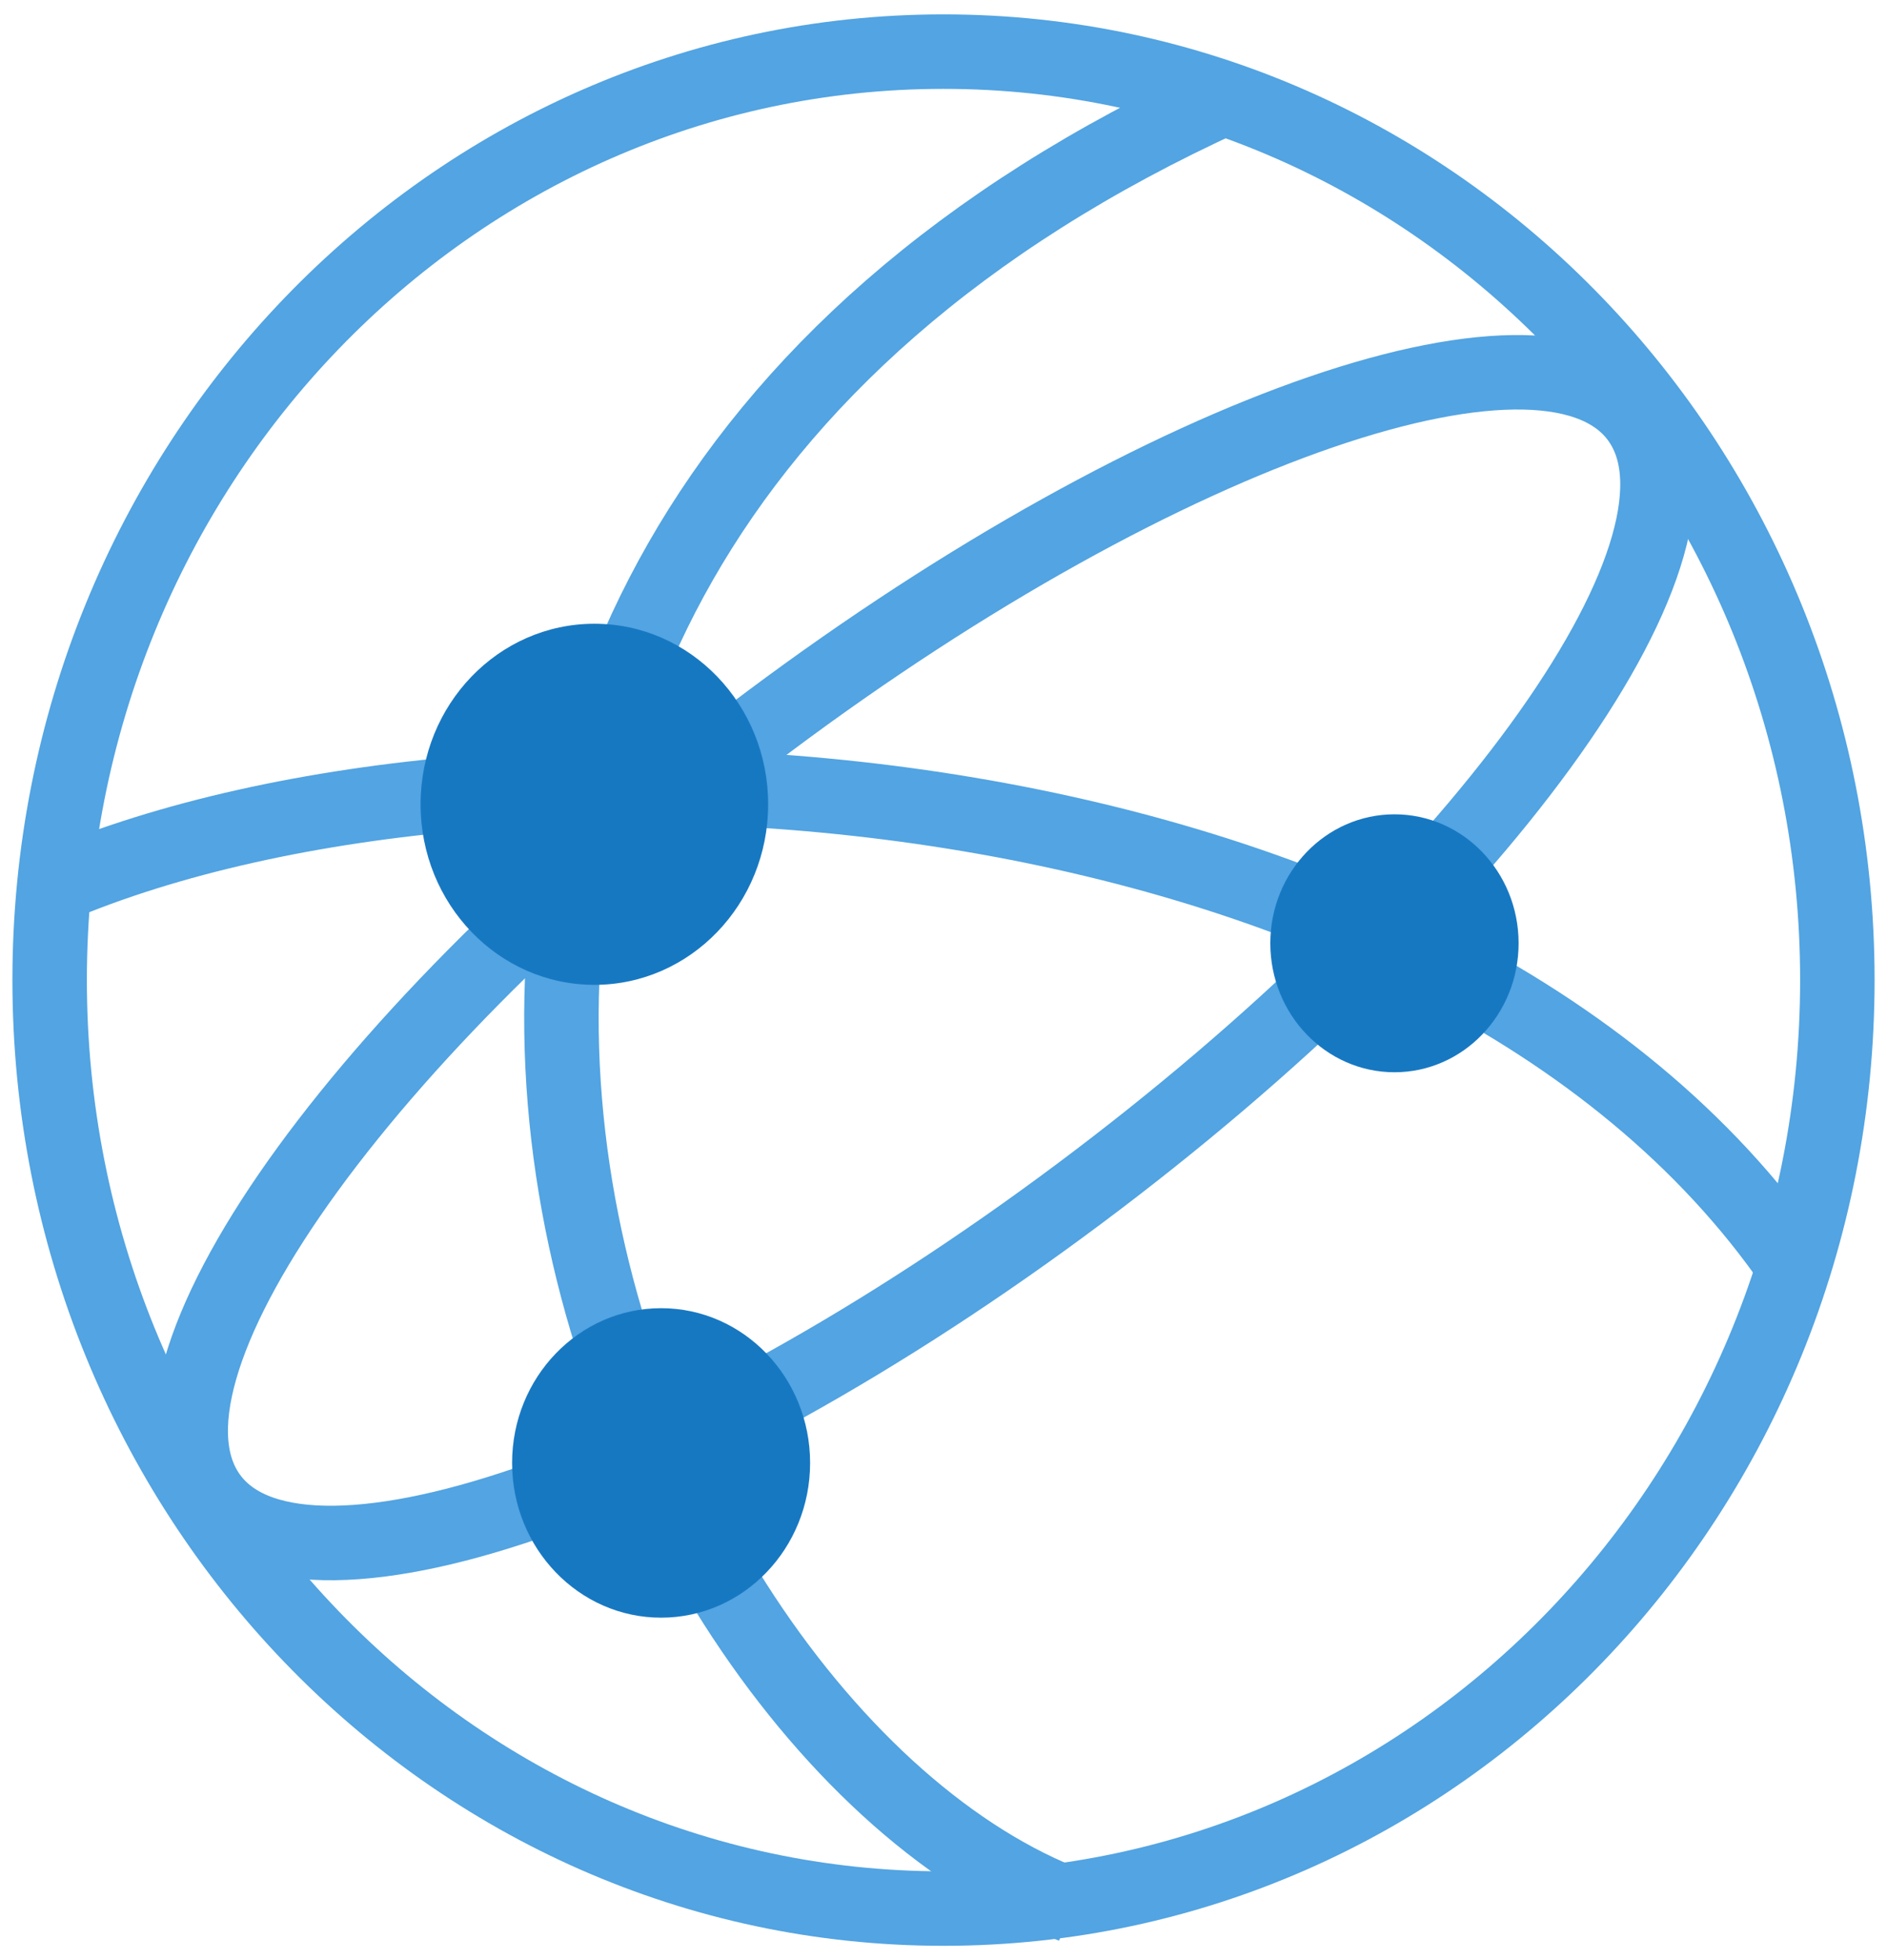 <?xml version="1.0" encoding="UTF-8"?>
<svg width="26px" height="27px" viewBox="0 0 26 27" version="1.1" xmlns="http://www.w3.org/2000/svg" xmlns:xlink="http://www.w3.org/1999/xlink">
    <title>D6FE0A93-F631-4864-94C5-4F75266DAB15</title>
    <g id="CxM---MVP---Mini" stroke="none" stroke-width="1" fill="none" fill-rule="evenodd">
        <g id="01-CxM-Landing" transform="translate(-1005, -919)">
            <g id="Tiles" transform="translate(247, 912)">
                <g id="Tile/Cleanio-Copy-2" transform="translate(740, 0)">
                    <g id="Icon/Category/Identity---Blue" transform="translate(18, 7)">
                        <g id="Group-19" transform="translate(0.684, 0.711)">
                            <path d="M24.632,12.789 C24.632,19.853 19.118,25.579 12.316,25.579 C5.515,25.579 0,19.853 0,12.789 C0,5.727 5.515,0 12.316,0 C19.118,0 24.632,5.727 24.632,12.789" id="Fill-1"></path>
                            <path d="M24.632,12.789 C24.632,19.853 19.118,25.579 12.316,25.579 C5.515,25.579 0,19.853 0,12.789 C0,5.727 5.515,0 12.316,0 C19.118,0 24.632,5.727 24.632,12.789 Z" id="Stroke-3" stroke="#52A4E2" stroke-width="1.026"></path>
                            <path d="M21.923,5.105 C23.103,6.902 19.638,11.662 14.184,15.734 C8.731,19.808 3.353,21.653 2.174,19.855 C0.995,18.058 4.46,13.299 9.913,9.226 C15.367,5.152 20.744,3.308 21.923,5.105" id="Fill-5"></path>
                            <path d="M21.923,5.105 C23.103,6.902 19.638,11.662 14.184,15.734 C8.731,19.808 3.353,21.653 2.174,19.855 C0.995,18.058 4.46,13.299 9.913,9.226 C15.367,5.152 20.744,3.308 21.923,5.105 Z" id="Stroke-7" stroke="#52A4E2" stroke-width="1.026"></path>
                            <path d="M0.073,11.494 C6.296,8.847 19.396,9.708 24.149,16.898" id="Stroke-9" stroke="#52A4E2" stroke-width="1.026"></path>
                            <path d="M14.088,25.541 C7.517,23.086 1.373,7.381 16.206,0.628" id="Stroke-11" stroke="#52A4E2" stroke-width="1.026"></path>
                            <path d="M9.9,10.368 C9.9,11.741 8.828,12.855 7.506,12.855 C6.183,12.855 5.111,11.741 5.111,10.368 C5.111,8.994 6.183,7.881 7.506,7.881 C8.828,7.881 9.9,8.994 9.9,10.368" id="Fill-13" fill="#1778C2"></path>
                            <path d="M20.24,12.282 C20.24,13.263 19.475,14.059 18.53,14.059 C17.585,14.059 16.819,13.263 16.819,12.282 C16.819,11.301 17.585,10.506 18.53,10.506 C19.475,10.506 20.24,11.301 20.24,12.282" id="Fill-15" fill="#1778C2"></path>
                            <path d="M10.478,19.44 C10.478,20.618 9.559,21.572 8.425,21.572 C7.292,21.572 6.372,20.618 6.372,19.44 C6.372,18.263 7.292,17.309 8.425,17.309 C9.559,17.309 10.478,18.263 10.478,19.44" id="Fill-17" fill="#1778C2"></path>
                        </g>
                    </g>
                </g>
            </g>
        </g>
    </g>
</svg>